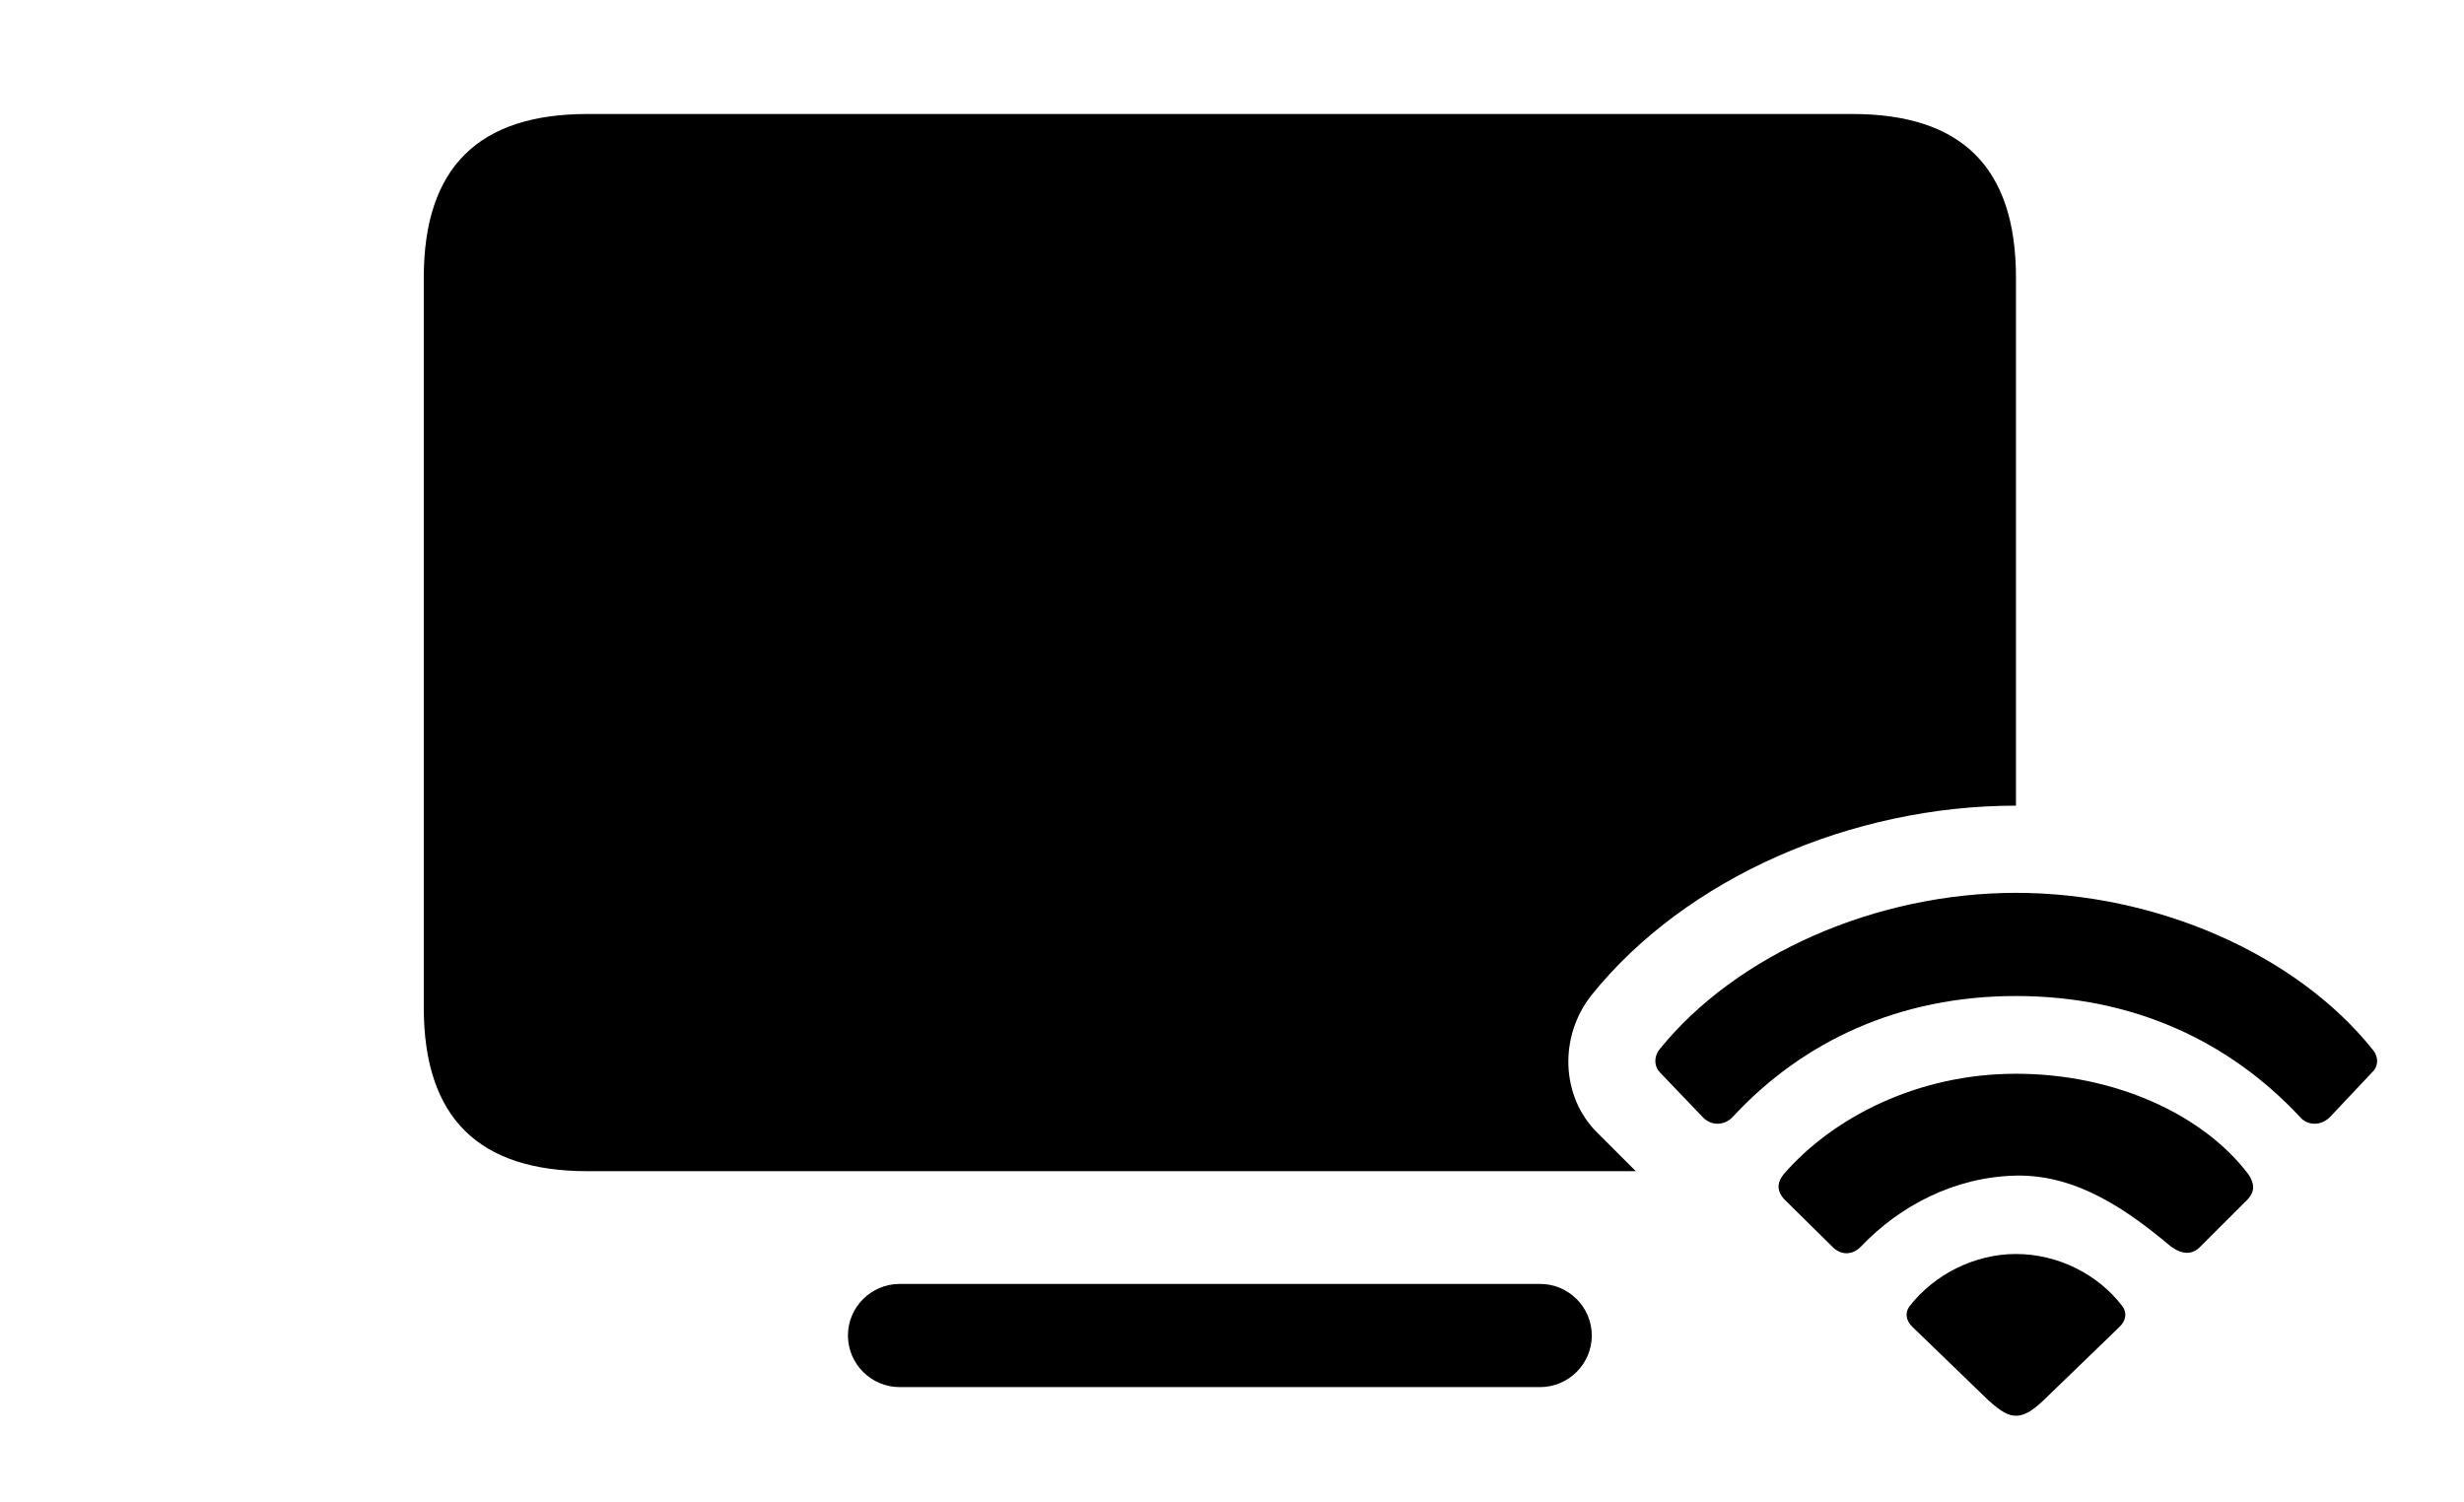 <svg version="1.1" xmlns="http://www.w3.org/2000/svg" xmlns:xlink="http://www.w3.org/1999/xlink" width="37.782" height="23.037" viewBox="0 0 37.782 23.037">
 <g>
  <rect height="23.037" opacity="0" width="37.782" x="0" y="0"/>
  <path d="M24.408 20.479C24.408 20.918 24.047 21.27 23.617 21.27L13.793 21.27C13.363 21.27 13.002 20.918 13.002 20.479C13.002 20.039 13.363 19.688 13.793 19.688L23.617 19.688C24.047 19.688 24.408 20.039 24.408 20.479ZM30.912 4.258L30.912 12.354C28.393 12.354 25.854 13.457 24.408 15.254C23.901 15.889 23.93 16.816 24.496 17.373L25.083 17.959L9.008 17.959C7.348 17.959 6.498 17.148 6.498 15.449L6.498 4.258C6.498 2.559 7.348 1.748 9.008 1.748L28.402 1.748C30.072 1.748 30.912 2.559 30.912 4.258Z" fill="currentColor"/>
  <path d="M26.108 17.129C26.244 17.275 26.449 17.256 26.567 17.129C27.641 15.967 29.125 15.273 30.912 15.273C32.709 15.273 34.184 15.967 35.268 17.129C35.375 17.256 35.58 17.275 35.727 17.129L36.371 16.445C36.469 16.357 36.479 16.211 36.381 16.094C35.209 14.629 33.061 13.691 30.912 13.691C28.774 13.691 26.625 14.629 25.444 16.094C25.356 16.211 25.365 16.357 25.453 16.445Z" fill="currentColor"/>
  <path d="M28.09 19.111C28.227 19.258 28.412 19.248 28.539 19.111C29.125 18.496 29.965 18.047 30.912 18.027C31.86 18.008 32.641 18.574 33.285 19.111C33.442 19.229 33.608 19.258 33.744 19.111L34.467 18.389C34.574 18.271 34.574 18.154 34.477 18.008C33.783 17.09 32.426 16.465 30.912 16.465C29.399 16.465 28.1 17.139 27.348 18.008C27.24 18.145 27.25 18.271 27.358 18.389Z" fill="currentColor"/>
  <path d="M30.912 21.709C31.029 21.709 31.147 21.65 31.332 21.475L32.494 20.352C32.611 20.244 32.611 20.117 32.543 20.029C32.172 19.541 31.557 19.229 30.912 19.229C30.277 19.229 29.662 19.541 29.281 20.029C29.213 20.117 29.213 20.244 29.33 20.352L30.492 21.475C30.688 21.65 30.795 21.709 30.912 21.709Z" fill="currentColor"/>
 </g>
</svg>
